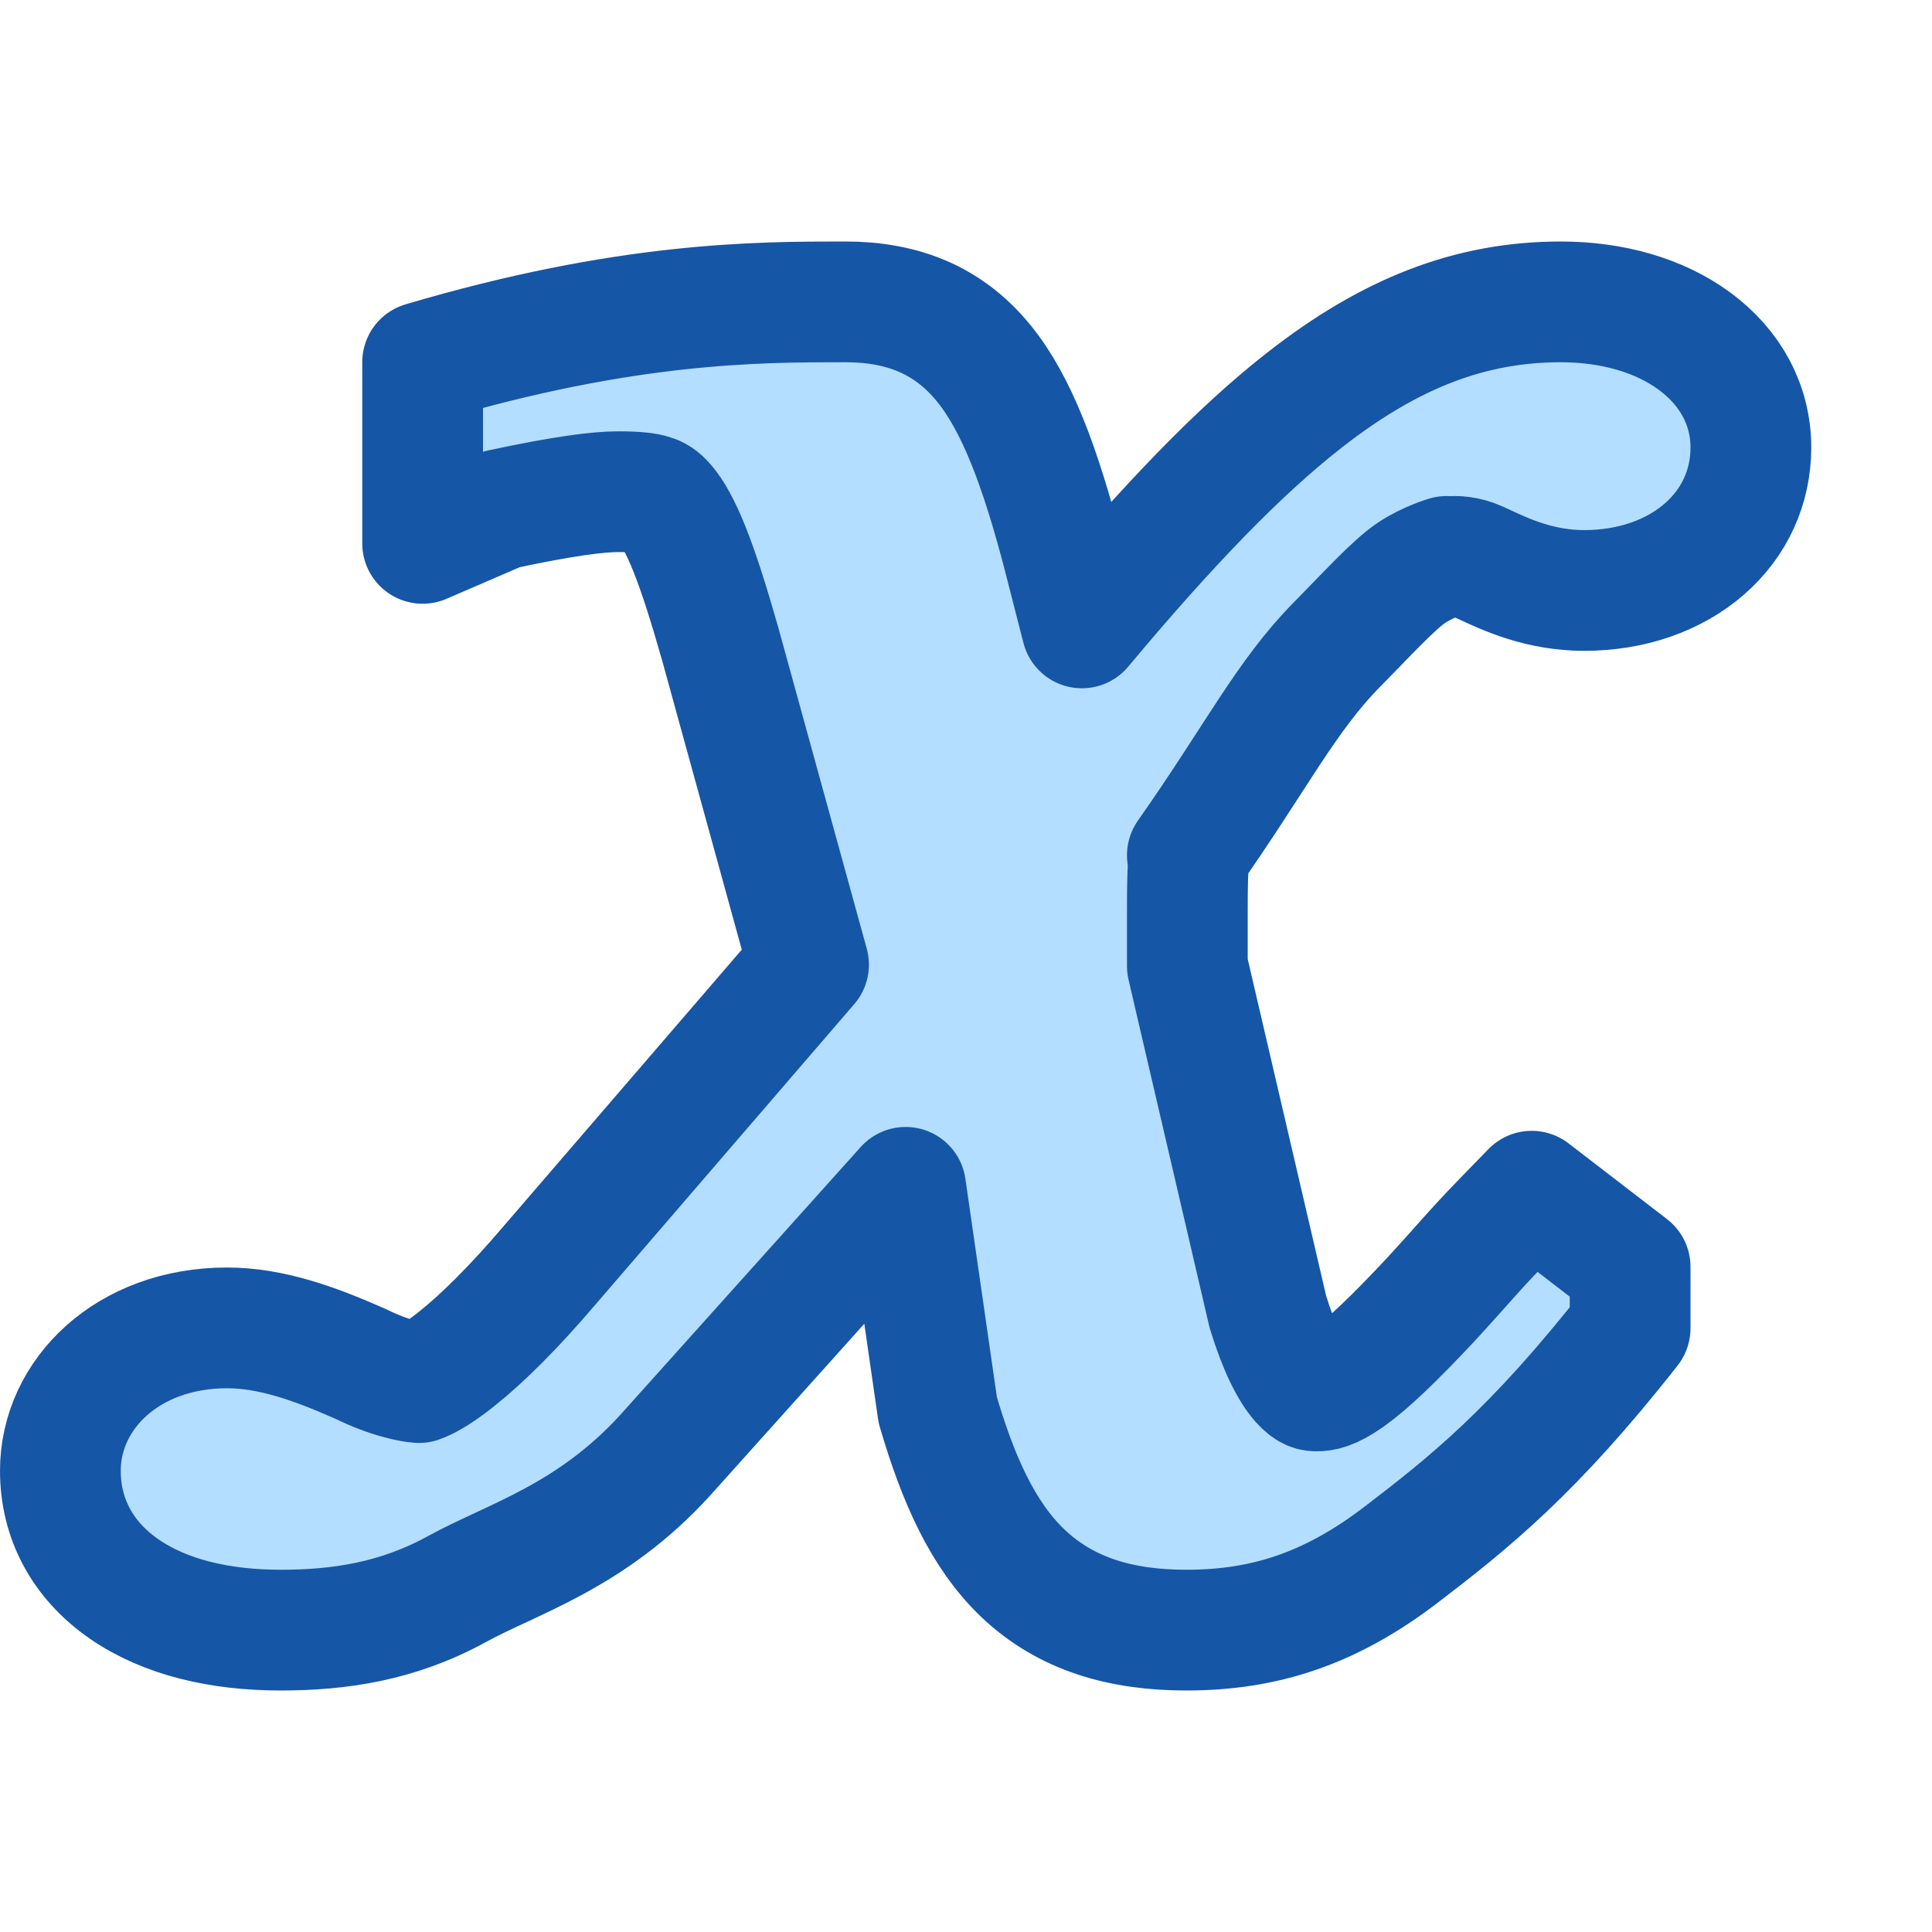 <svg width="16" height="16" viewBox="0 0 16 16" fill="none" xmlns="http://www.w3.org/2000/svg">
<path d="M6.994 2.5H7.002C7.228 2.5 7.457 2.534 7.674 2.634C7.89 2.735 8.058 2.885 8.196 3.072C8.458 3.427 8.65 3.974 8.843 4.744L8.96 5.2C9.665 4.357 10.258 3.739 10.805 3.312C11.509 2.762 12.172 2.5 12.926 2.5C13.347 2.5 13.74 2.609 14.033 2.825C14.331 3.044 14.5 3.355 14.5 3.706C14.5 4.028 14.368 4.326 14.116 4.546C13.862 4.768 13.509 4.89 13.12 4.89C12.754 4.89 12.474 4.76 12.286 4.672L12.24 4.651C12.043 4.561 11.893 4.646 11.98 4.608C11.98 4.608 11.825 4.653 11.689 4.744C11.54 4.843 11.297 5.111 11.075 5.335C10.649 5.766 10.41 6.262 9.833 7.083C9.85 7.229 9.833 7.083 9.833 7.542V8L10.5 10.864C10.593 11.167 10.687 11.346 10.771 11.442C10.84 11.519 10.876 11.519 10.905 11.519C10.949 11.519 11.018 11.513 11.168 11.408C11.33 11.293 11.54 11.093 11.858 10.753C11.941 10.663 12.01 10.585 12.075 10.513L12.075 10.513C12.195 10.378 12.3 10.26 12.447 10.11L12.685 9.865L13.5 10.492V11C12.698 12.022 12.161 12.449 11.604 12.875C11.021 13.321 10.475 13.5 9.825 13.5C9.287 13.5 8.829 13.37 8.47 13.028C8.141 12.714 7.935 12.255 7.766 11.677L7.5 9.833L5.512 12.048C4.897 12.725 4.248 12.906 3.784 13.16C3.293 13.43 2.808 13.5 2.323 13.5C1.824 13.5 1.369 13.395 1.029 13.16C0.68 12.919 0.5 12.573 0.5 12.18C0.5 11.547 1.057 10.997 1.88 10.997C2.247 10.997 2.609 11.129 2.972 11.289L2.99 11.297C3.102 11.352 3.211 11.393 3.305 11.418C3.384 11.44 3.44 11.448 3.47 11.45C3.479 11.447 3.497 11.44 3.526 11.426C3.59 11.394 3.677 11.338 3.784 11.252C3.999 11.081 4.258 10.822 4.54 10.492L6.696 7.989L5.965 5.335C5.869 4.998 5.788 4.743 5.711 4.55C5.633 4.355 5.567 4.243 5.512 4.179C5.465 4.123 5.431 4.107 5.4 4.098C5.354 4.083 5.277 4.072 5.119 4.072C4.957 4.072 4.671 4.107 4.153 4.218L3.5 4.5V3.5V3C5.189 2.5 6.277 2.5 6.994 2.5Z" fill="#B4DEFF" stroke="#1656A7" stroke-linejoin="round"/>
</svg>
